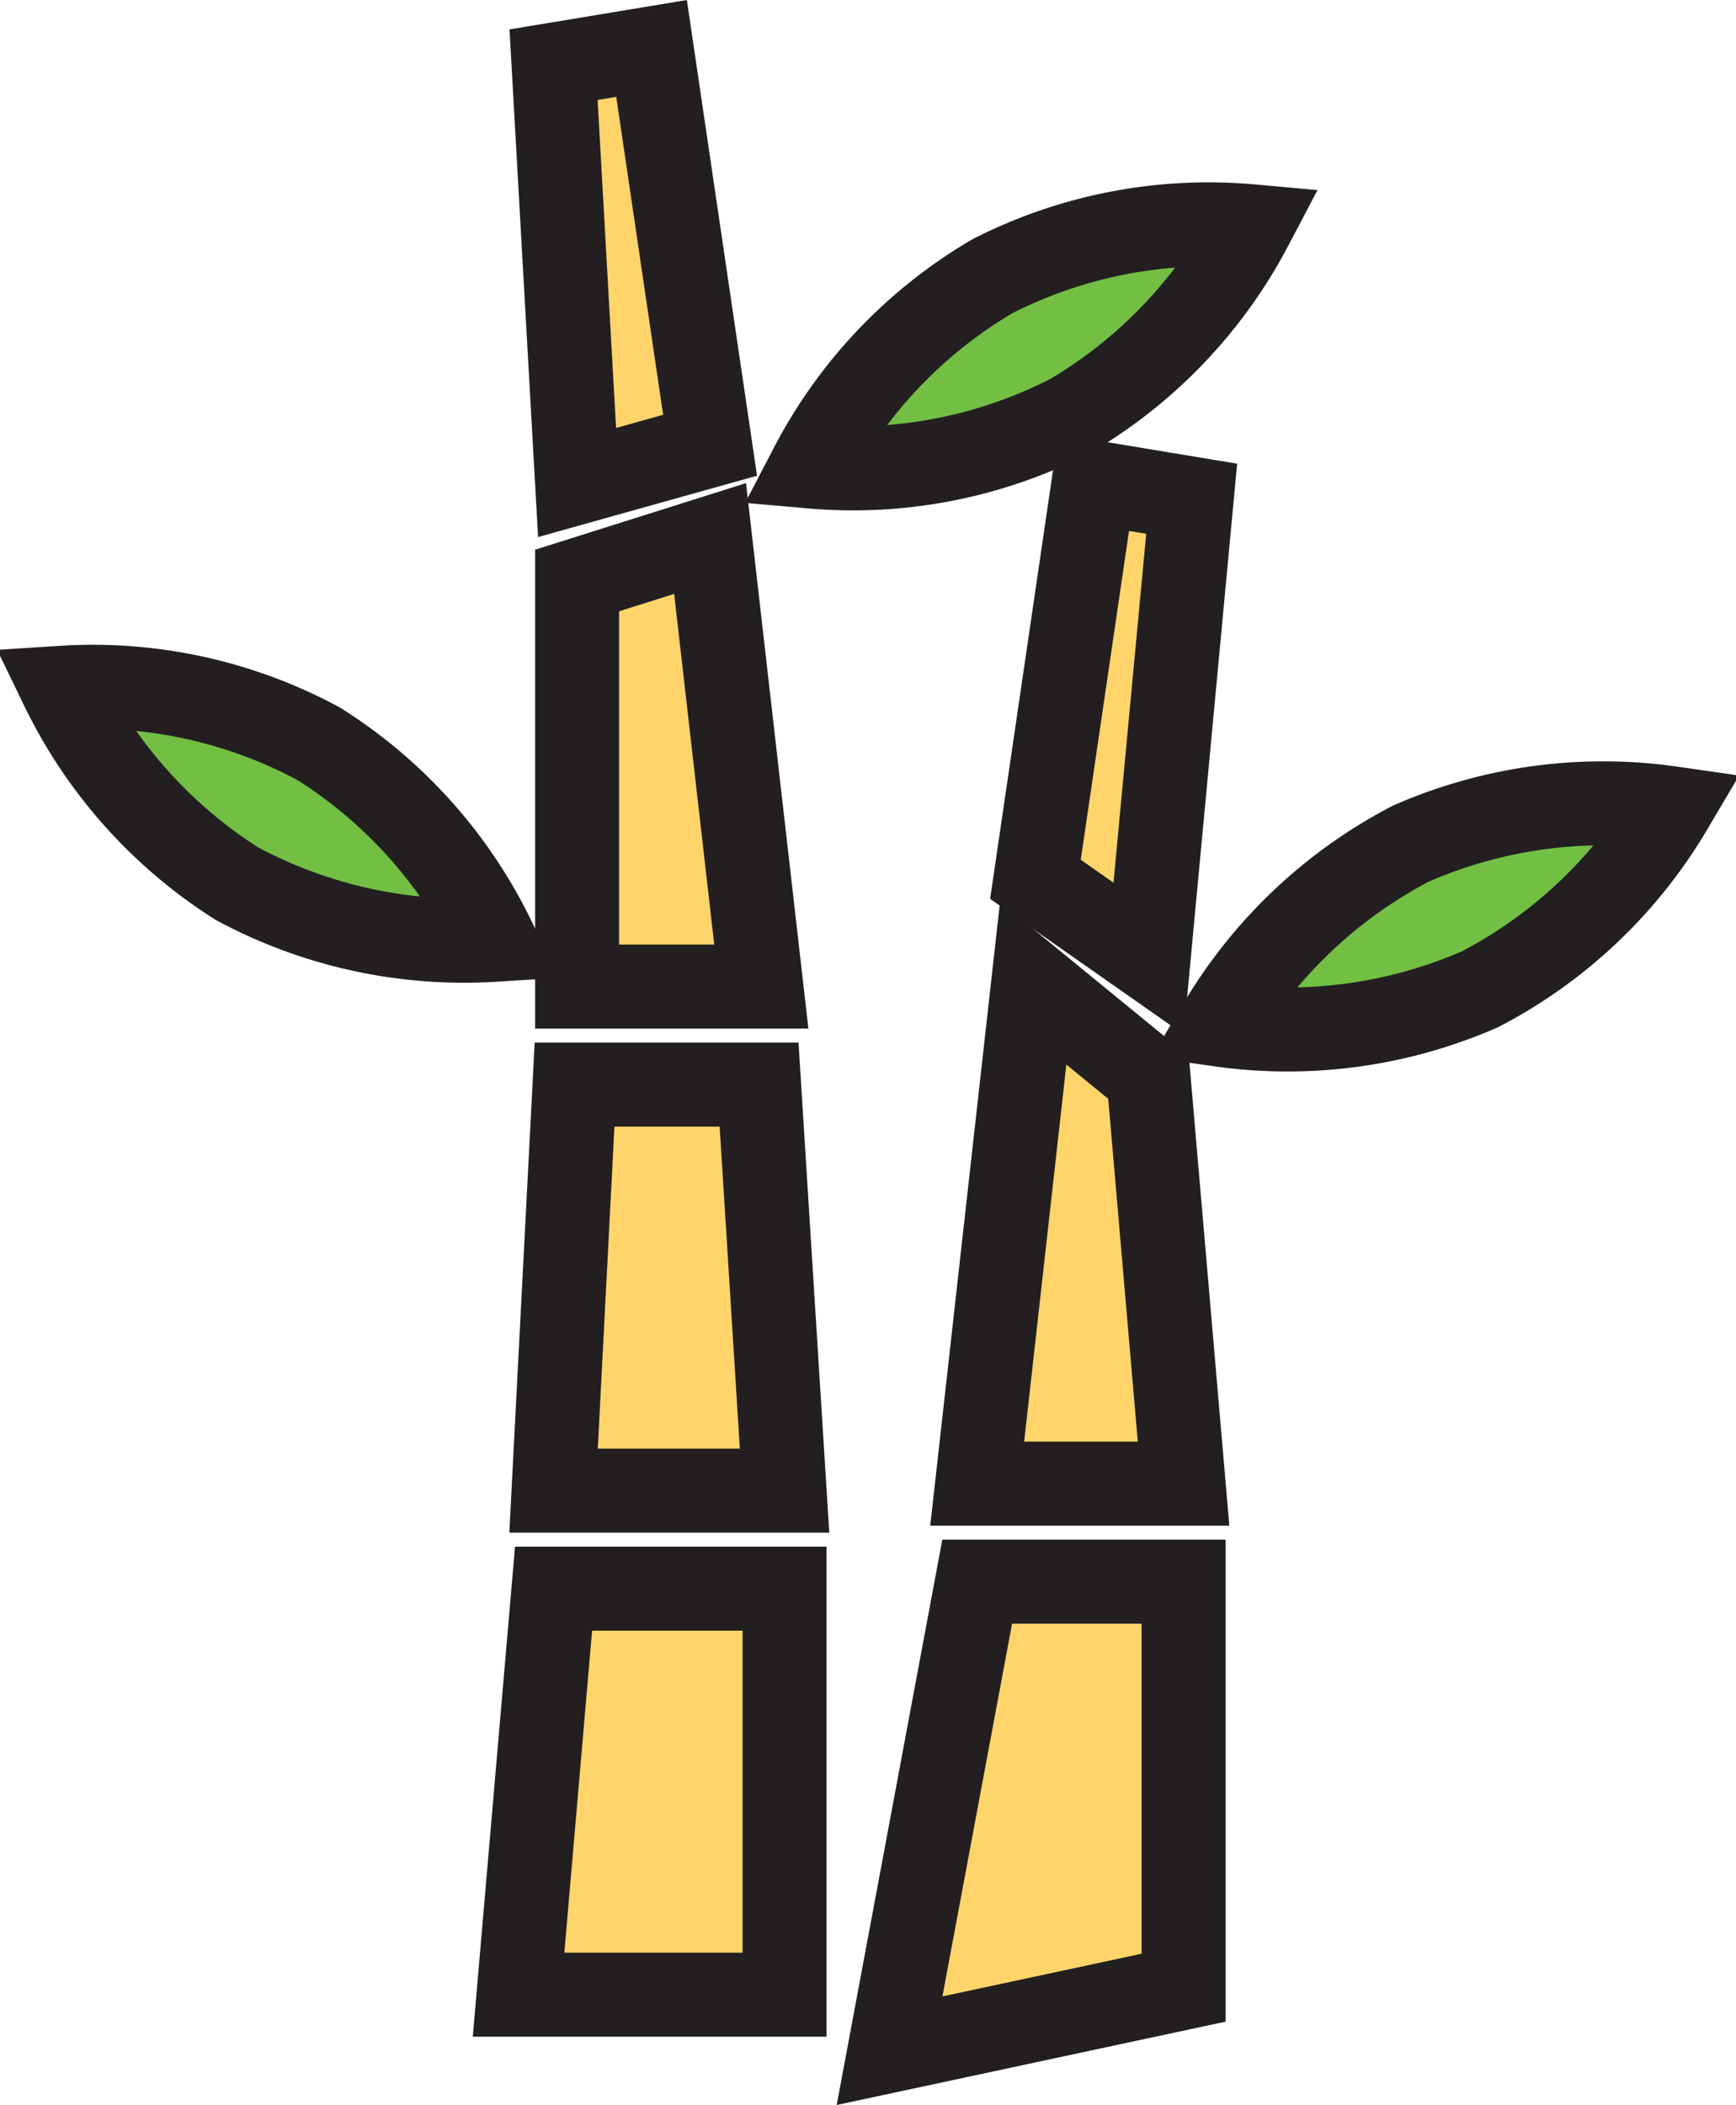 <svg id="Layer_1" data-name="Layer 1" xmlns="http://www.w3.org/2000/svg" viewBox="0 0 62 75.17"><defs><style>.cls-1{fill:#ffd56b;}.cls-1,.cls-2{stroke:#231f20;stroke-miterlimit:10;stroke-width:3px;}.cls-2{fill:#72bf44;}</style></defs><title>bamboo</title><polygon class="cls-1" points="28.02 71.23 18.52 71.23 19.77 56.73 28.02 56.73 28.02 71.23"/><polygon class="cls-1" points="28.02 53.23 19.77 53.23 20.52 38.73 27.11 38.73 28.02 53.23"/><polygon class="cls-1" points="27.19 35.23 20.61 35.23 20.61 20.73 25.36 19.23 27.19 35.23"/><polygon class="cls-1" points="25.36 15.9 20.61 17.23 19.77 2.31 23.27 1.73 25.36 15.9"/><polygon class="cls-1" points="31.77 73.23 42.27 70.98 42.27 56.48 34.9 56.48 31.77 73.23"/><polygon class="cls-1" points="34.9 52.98 42.27 52.98 41.02 38.48 36.9 35.11 34.9 52.98"/><polygon class="cls-1" points="36.98 31.4 41.02 34.23 42.56 17.81 39.06 17.23 36.98 31.4"/><path class="cls-2" d="M53.23,10.22A17,17,0,0,0,44,12a17,17,0,0,0-6.47,6.8A17,17,0,0,0,46.76,17,17.08,17.08,0,0,0,53.23,10.22Z" transform="translate(-8.55 -2.14)"/><path class="cls-2" d="M26.19,35.7a17,17,0,0,0-6.26-7,17,17,0,0,0-9.16-2,17.13,17.13,0,0,0,6.25,7A17.16,17.16,0,0,0,26.19,35.7Z" transform="translate(-8.55 -2.14)"/><path class="cls-2" d="M68.23,31a17.1,17.1,0,0,0-9.3,1.27,17.15,17.15,0,0,0-6.82,6.46,17.14,17.14,0,0,0,9.31-1.27A17.08,17.08,0,0,0,68.23,31Z" transform="translate(-8.55 -2.14)"/></svg>